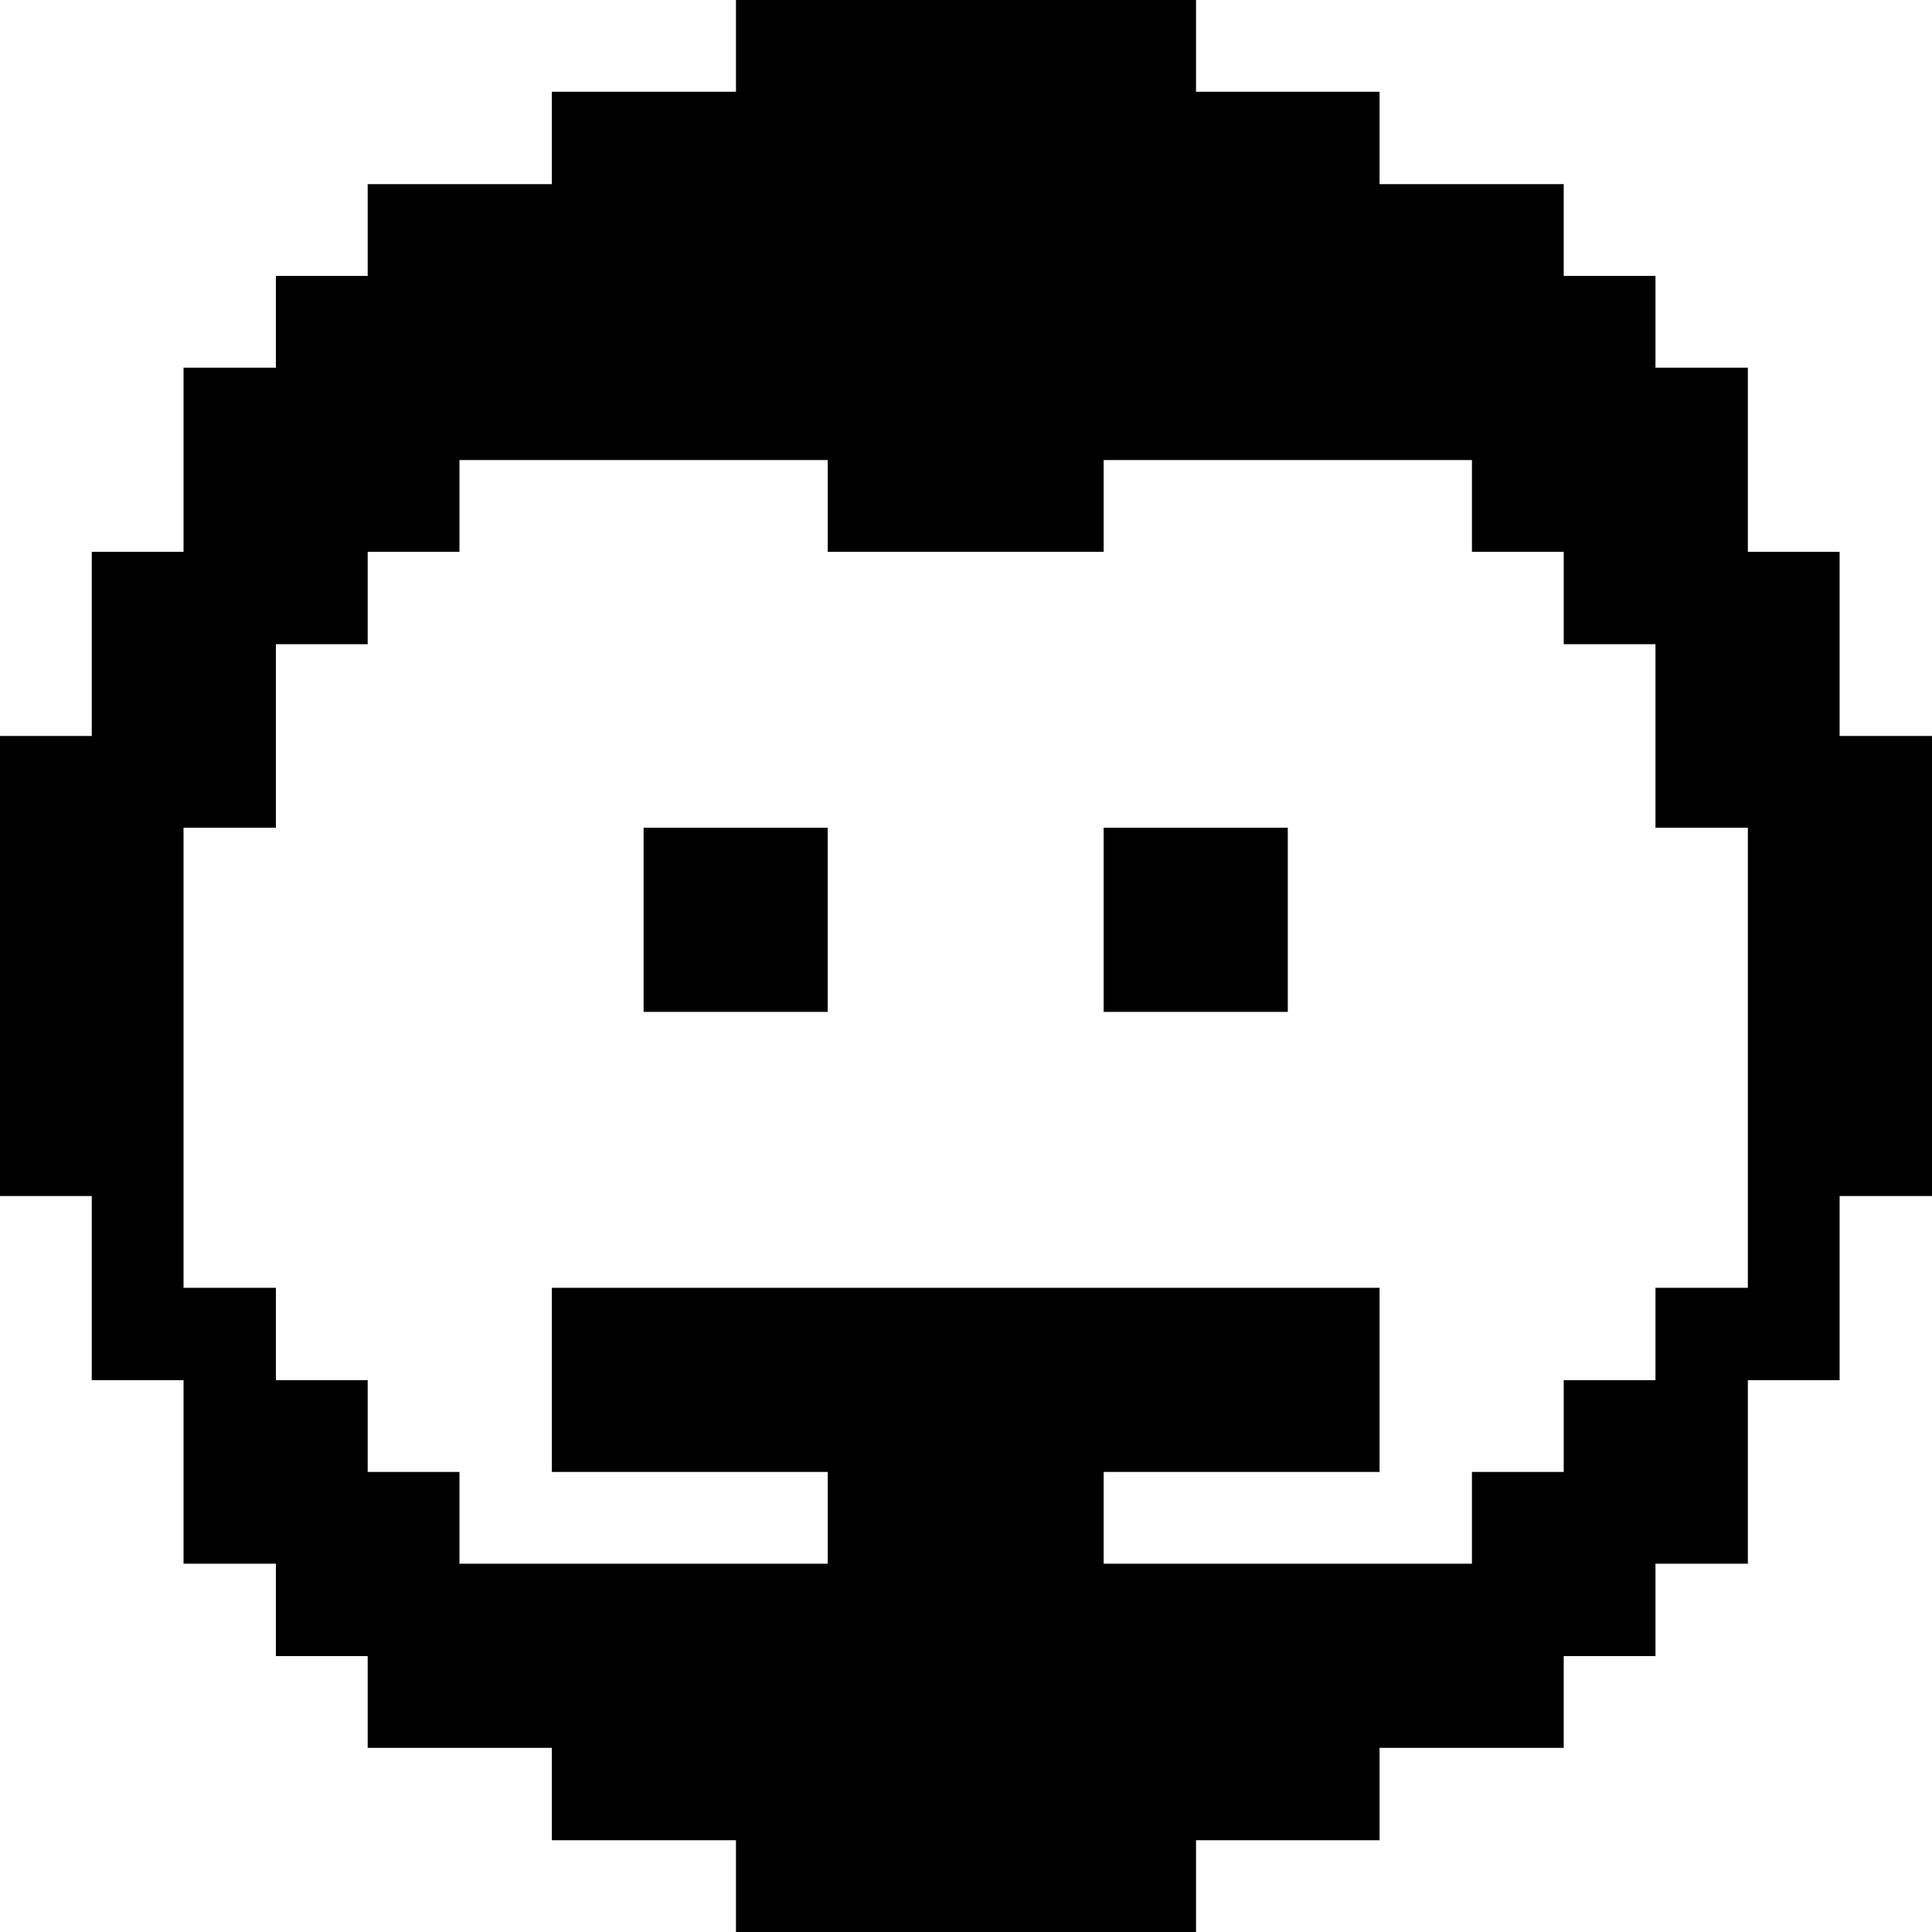 <svg width="32" height="32" viewBox="0 0 32 32" fill="none" xmlns="http://www.w3.org/2000/svg">
<g clip-path="url(#clip0_745_297)">
<path d="M30.47 9.14H28.95V6.09H27.42V4.57H25.9V3.05H22.85V1.52H19.81V0H12.19V1.52H9.14V3.05H6.09V4.57H4.57V6.09H3.04V9.14H1.52V12.19H0V19.81H1.52V22.86H3.04V25.9H4.57V27.43H6.09V28.95H9.14V30.48H12.19V32H19.81V30.48H22.85V28.95H25.9V27.43H27.42V25.9H28.95V22.86H30.47V19.81H32V12.19H30.47V9.14ZM28.95 21.33H27.42V22.86H25.9V24.38H24.38V25.9H18.28V24.38H22.85V21.33H9.14V24.38H13.71V25.9H7.61V24.38H6.09V22.86H4.57V21.33H3.04V13.71H4.57V10.67H6.09V9.14H7.61V7.62H13.71V9.14H18.28V7.62H24.38V9.14H25.9V10.67H27.42V13.71H28.95V21.33Z" fill="#000001"/>
<path d="M21.33 13.71H18.28V16.76H21.33V13.71Z" fill="#000001"/>
<path d="M13.71 13.71H10.66V16.76H13.71V13.71Z" fill="#000001"/>
</g>
<defs>
<clipPath id="clip0_745_297">
<rect width="32" height="32" fill="white"/>
</clipPath>
</defs>
</svg>
